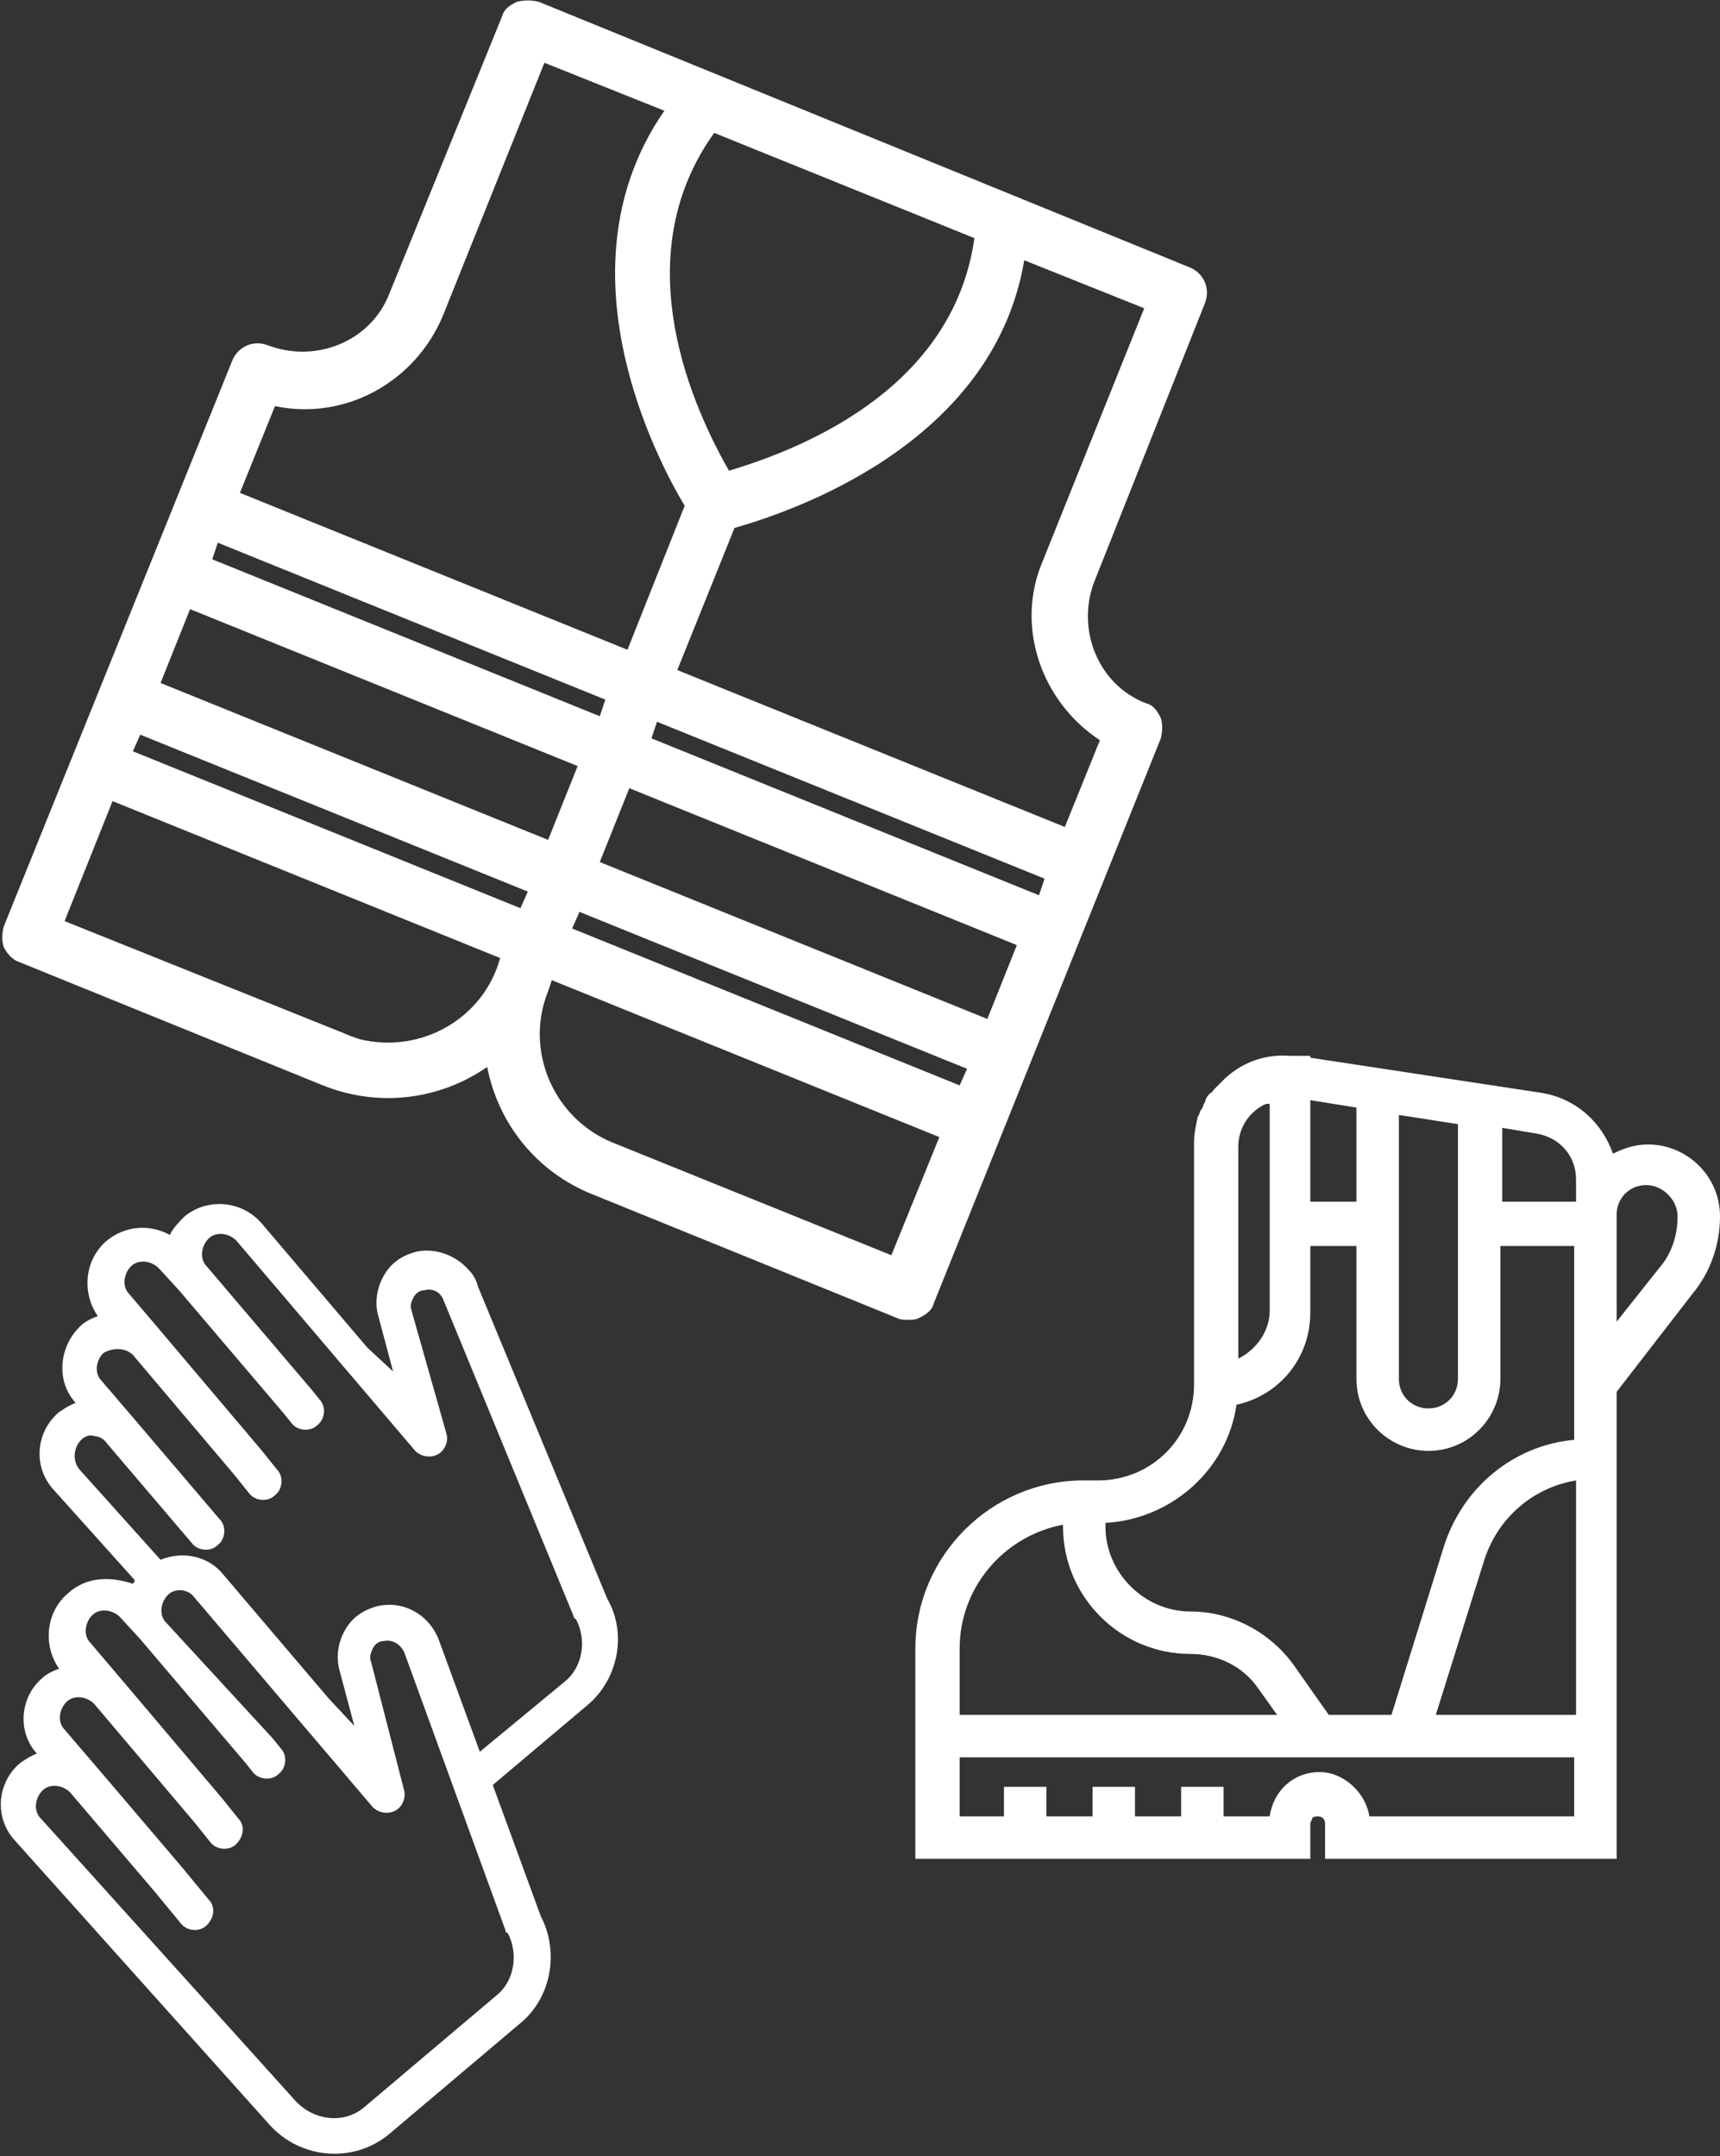 <?xml version="1.0" encoding="utf-8"?>
<!-- Generator: Adobe Illustrator 25.2.3, SVG Export Plug-In . SVG Version: 6.00 Build 0)  -->
<svg version="1.1" id="Capa_1" xmlns="http://www.w3.org/2000/svg" xmlns:xlink="http://www.w3.org/1999/xlink" x="0px" y="0px"
	 viewBox="0 0 93.2 116.8" style="enable-background:new 0 0 93.2 116.8;" xml:space="preserve">
<rect x="0" y="0" width="93.2" height="116.8" fill="#333333" stroke="none"/>
<style type="text/css">
	.st0{fill:#FFFFFF;}
</style>
<g>
	<path class="st0" d="M65.3,16.4c0.3-0.8-0.1-1.6-0.8-1.9L29.2,0.1C28.8,0,28.4,0,28,0.1c-0.4,0.2-0.7,0.4-0.8,0.8l-6.1,15
		c-1,2.6-4,3.8-6.6,2.8c-0.8-0.3-1.6,0.1-1.9,0.8L0.2,50.2c-0.1,0.4-0.1,0.8,0,1.1C0.4,51.7,0.7,52,1,52.1l16.5,6.7
		c3,1.2,6.3,0.8,8.9-1c0.6,3.1,2.7,5.7,5.7,6.9l16.5,6.7c0.2,0.1,0.4,0.1,0.6,0.1c0.2,0,0.4,0,0.6-0.1c0.4-0.2,0.7-0.4,0.8-0.8
		L62.9,40c0.1-0.4,0.1-0.8,0-1.1c-0.2-0.4-0.4-0.7-0.8-0.8c-2.6-1-3.8-4-2.8-6.6L65.3,16.4z M56.6,47.6l-0.3,0.9l-21-8.5l0.3-0.9
		L56.6,47.6z M59.6,40.1l-1.9,4.7l-21-8.5l3.1-7.7c2.8-0.8,14-4.4,15.7-14.5l6.5,2.6l-5.5,13.7C55,33.9,56.4,38,59.6,40.1z
		 M39.5,25.5c-2.4-4.2-5.4-11.9-0.8-18.3l14.1,5.7C51.7,20.7,44.2,24.1,39.5,25.5z M37.1,27.4l-3.1,7.8l-21-8.5l1.9-4.7
		c3.8,0.8,7.6-1.3,9.1-4.9l5.5-13.7l6.5,2.6C30.1,14.5,35.6,24.9,37.1,27.4z M55.1,51.2l-1.6,4l-21-8.5l1.6-4L55.1,51.2z M11.5,30.3
		l0.3-0.9l21,8.5l-0.3,0.9L11.5,30.3z M52.4,57.9L52,58.8l-21-8.5l0.4-0.9L52.4,57.9z M8.7,37l1.6-4l21,8.5l-1.6,4L8.7,37z
		 M7.2,40.7l0.4-0.9l21,8.5l-0.4,0.9L7.2,40.7z M50.9,61.6L48.3,68l-15.1-6.1c-3.2-1.3-4.8-5-3.5-8.2l0.2-0.6L50.9,61.6z M19.5,56.3
		c-0.3-0.1-0.6-0.2-0.8-0.3L3.5,49.9l2.6-6.5l21,8.5C26.2,55.2,22.8,57.1,19.5,56.3z"/>
	<g>
		<path class="st0" d="M3.7,86.3c-1.2,1-1.4,2.8-0.5,4.1c-0.3,0.1-0.7,0.3-0.9,0.5C1.1,91.9,0.9,93.8,2,95c-0.3,0.1-0.6,0.3-0.9,0.5
			c-1.3,1.1-1.4,3-0.3,4.2l13.8,15.4c1.7,1.9,4.6,2.1,6.5,0.5l7.1-6c1.7-1.4,2.1-3.9,1.1-5.8l-2.6-7.1l5.1-4.3
			c1.7-1.4,2.2-3.9,1.1-5.8l-7-16.9c-0.1-0.4-0.3-0.7-0.5-0.9c-0.7-0.8-1.8-1.2-2.8-1c-0.8,0.2-1.4,0.6-1.8,1.3
			c-0.4,0.7-0.5,1.5-0.3,2.2l0.8,3L19.9,73c0,0,0,0,0,0l-5.7-6.7c-1.1-1.3-3-1.4-4.2-0.4c-0.3,0.3-0.6,0.6-0.8,1
			c-1.1-0.6-2.4-0.5-3.4,0.3c-1.2,1-1.4,2.8-0.5,4.1c-0.3,0.1-0.7,0.3-0.9,0.5C3.2,72.9,3,74.8,4.1,76c-0.3,0.1-0.6,0.3-0.9,0.5
			c-1.3,1.1-1.4,3-0.3,4.2l4.4,4.9c0,0.1-0.1,0.2-0.1,0.2C6,85.4,4.7,85.4,3.7,86.3z M27.4,104.6c0,0.1,0,0.1,0.1,0.1
			c0.6,1.1,0.4,2.6-0.6,3.4l-7.1,6c-1.1,1-2.8,0.8-3.8-0.3L2.2,98.5c-0.4-0.4-0.3-1.1,0.1-1.5c0.4-0.4,1.1-0.3,1.5,0.1l4.6,5.4
			l1.4,1.7c0.3,0.4,1,0.5,1.4,0.1s0.5-1,0.1-1.4l-1.4-1.7l-4.6-5.4l-1.8-2.1c-0.4-0.4-0.3-1.1,0.1-1.5s1.1-0.3,1.5,0.1l5.5,6.5
			l0.8,1c0.3,0.4,1,0.5,1.4,0.1s0.5-1,0.1-1.4l-0.8-1l-5.5-6.5l-1.7-2c-0.4-0.4-0.3-1.1,0.1-1.5s1.1-0.3,1.5,0.1l1.1,1.2l5.7,6.7
			l0.4,0.5c0.3,0.4,1,0.5,1.4,0.1c0.4-0.3,0.5-1,0.1-1.4l-0.4-0.5L9,87.9c-0.4-0.4-0.3-1.1,0.1-1.5c0,0,0,0,0,0c0,0,0,0,0,0
			c0.4-0.4,1.1-0.3,1.4,0.1l5.7,6.7l4,4.7c0.3,0.3,0.8,0.4,1.2,0.2c0.4-0.2,0.6-0.7,0.5-1.1L20.1,90c-0.1-0.2,0-0.5,0.1-0.7
			c0.1-0.2,0.3-0.4,0.6-0.4c0.5-0.1,0.9,0.2,1.1,0.6L27.4,104.6z M4.4,78c0.2-0.2,0.5-0.3,0.7-0.2c0.2,0,0.5,0.1,0.7,0.4l4.6,5.4
			l0,0c0.3,0.4,1,0.5,1.4,0.1c0.4-0.3,0.5-1,0.1-1.4l0,0l-4.6-5.4l-1.8-2.1c-0.4-0.4-0.3-1.1,0.1-1.5C6.1,73,6.8,73,7.2,73.4
			l5.5,6.5l0.8,1c0.3,0.4,1,0.5,1.4,0.1c0.4-0.3,0.5-1,0.1-1.4l-0.8-1l-5.5-6.5l-1.7-2c-0.4-0.4-0.3-1.1,0.1-1.5
			c0.4-0.4,1.1-0.3,1.5,0.1l1.1,1.2l5.7,6.7l0.4,0.5c0.3,0.4,1,0.5,1.4,0.1c0.4-0.3,0.5-1,0.1-1.4l-0.4-0.5l-5.7-6.7
			c-0.4-0.4-0.3-1.1,0.1-1.5c0.4-0.4,1.1-0.3,1.5,0.1l5.7,6.7c0,0,0,0,0,0l4,4.7c0.3,0.3,0.8,0.4,1.2,0.2c0.4-0.2,0.6-0.7,0.5-1.1
			L22.3,71c-0.1-0.3,0-0.5,0.1-0.7c0.1-0.2,0.3-0.4,0.6-0.4c0.3-0.1,0.7,0,0.9,0.3c0.1,0.1,0.1,0.2,0.2,0.4l7,17c0,0,0,0.1,0.1,0.1
			c0.6,1.1,0.4,2.6-0.6,3.4L26,94.9l-2.2-6c-0.5-1.4-1.9-2.2-3.3-1.9c-0.8,0.2-1.4,0.6-1.8,1.3c-0.4,0.7-0.5,1.5-0.3,2.2l0.8,3
			L17.8,92l-5.7-6.7c-0.8-1-2.2-1.3-3.4-0.8l-4.4-4.9C3.9,79.1,4,78.4,4.4,78z"/>
		<path class="st0" d="M93.2,65.9c0-2.2-1.8-3.9-3.9-3.9c-0.7,0-1.3,0.2-1.9,0.5c-0.6-1.7-2-3-3.9-3.3L71,57.3v-0.1h-1.1
			c-1.3-0.1-2.5,0.3-3.5,1.2c-0.2,0.2-0.4,0.4-0.6,0.6c-0.1,0.1-0.1,0.2-0.2,0.2c0,0-0.1,0.1-0.1,0.1c-0.1,0.1-0.2,0.3-0.2,0.4
			c0,0,0,0,0,0c-0.1,0.1-0.1,0.3-0.2,0.4c0,0,0,0,0,0c-0.1,0.1-0.1,0.3-0.2,0.4c0,0,0,0,0,0c-0.1,0.5-0.2,0.9-0.2,1.4V75
			c0,2.9-2.3,5.2-5.2,5.2h-0.8c-5,0-9.1,4.1-9.1,9.1v3.6v2.3v5.5H71v-1.9c0-0.1,0.1-0.2,0.1-0.3c0.1-0.1,0.2-0.1,0.3-0.1
			c0.3,0,0.4,0.2,0.4,0.4v1.9h15.8v-5.5v-2.3V77.8v-2.4l4.1-5.3C92.7,68.9,93.2,67.4,93.2,65.9z M90.9,65.9c0,1-0.3,2-1,2.8
			l-2.3,2.9v-5.8c0-0.9,0.7-1.6,1.6-1.6S90.9,65,90.9,65.9z M85.4,92.9h-7.6l2.6-8.3c0.7-2.3,2.6-4,5-4.4V92.9z M85.4,98.4H74.2
			C74,97.1,72.8,96,71.5,96c-1.4,0-2.5,1-2.7,2.4h-2.5v-1.6H64v1.6h-2.5v-1.6h-2.3v1.6h-2.5v-1.6h-2.3v1.6H52v-3.2h22.6h10.7V98.4z
			 M64.5,89.6C64.5,89.6,64.5,89.6,64.5,89.6c1.5,0,2.9,0.7,3.7,1.9l1,1.4H52v-3.6c0-3.3,2.4-6.1,5.6-6.7v0.1
			C57.6,86.5,60.7,89.6,64.5,89.6z M78.2,83.9l-2.8,9H72l-1.9-2.7c-1.3-1.8-3.4-2.9-5.6-2.9c0,0,0,0,0,0c-2.5,0-4.6-2.1-4.6-4.6
			v-0.2c3.6-0.2,6.6-2.9,7.1-6.4c2.3-0.5,4-2.5,4-5v-3.6h2.5v7.2c0,2.2,1.8,3.9,3.9,3.9h0c2.2,0,3.9-1.8,3.9-3.9v-7.2h4v10.5
			C82,78.3,79.2,80.6,78.2,83.9z M75.8,60.4l3.2,0.5v13.8c0,0.9-0.7,1.6-1.6,1.6c-0.9,0-1.6-0.7-1.6-1.6V60.4z M67.1,62.1
			c0-1,0.6-1.9,1.5-2.3c0,0,0.1,0,0.1,0c0,0,0.1,0,0.1,0V71c0,1.1-0.7,2.1-1.7,2.6V62.1z M85.4,65.1h-4v-4l1.8,0.3
			c1.3,0.2,2.2,1.2,2.2,2.5V65.1z M73.5,65.1H71v-5.5l2.5,0.4V65.1z"/>
	</g>
</g>
</svg>
